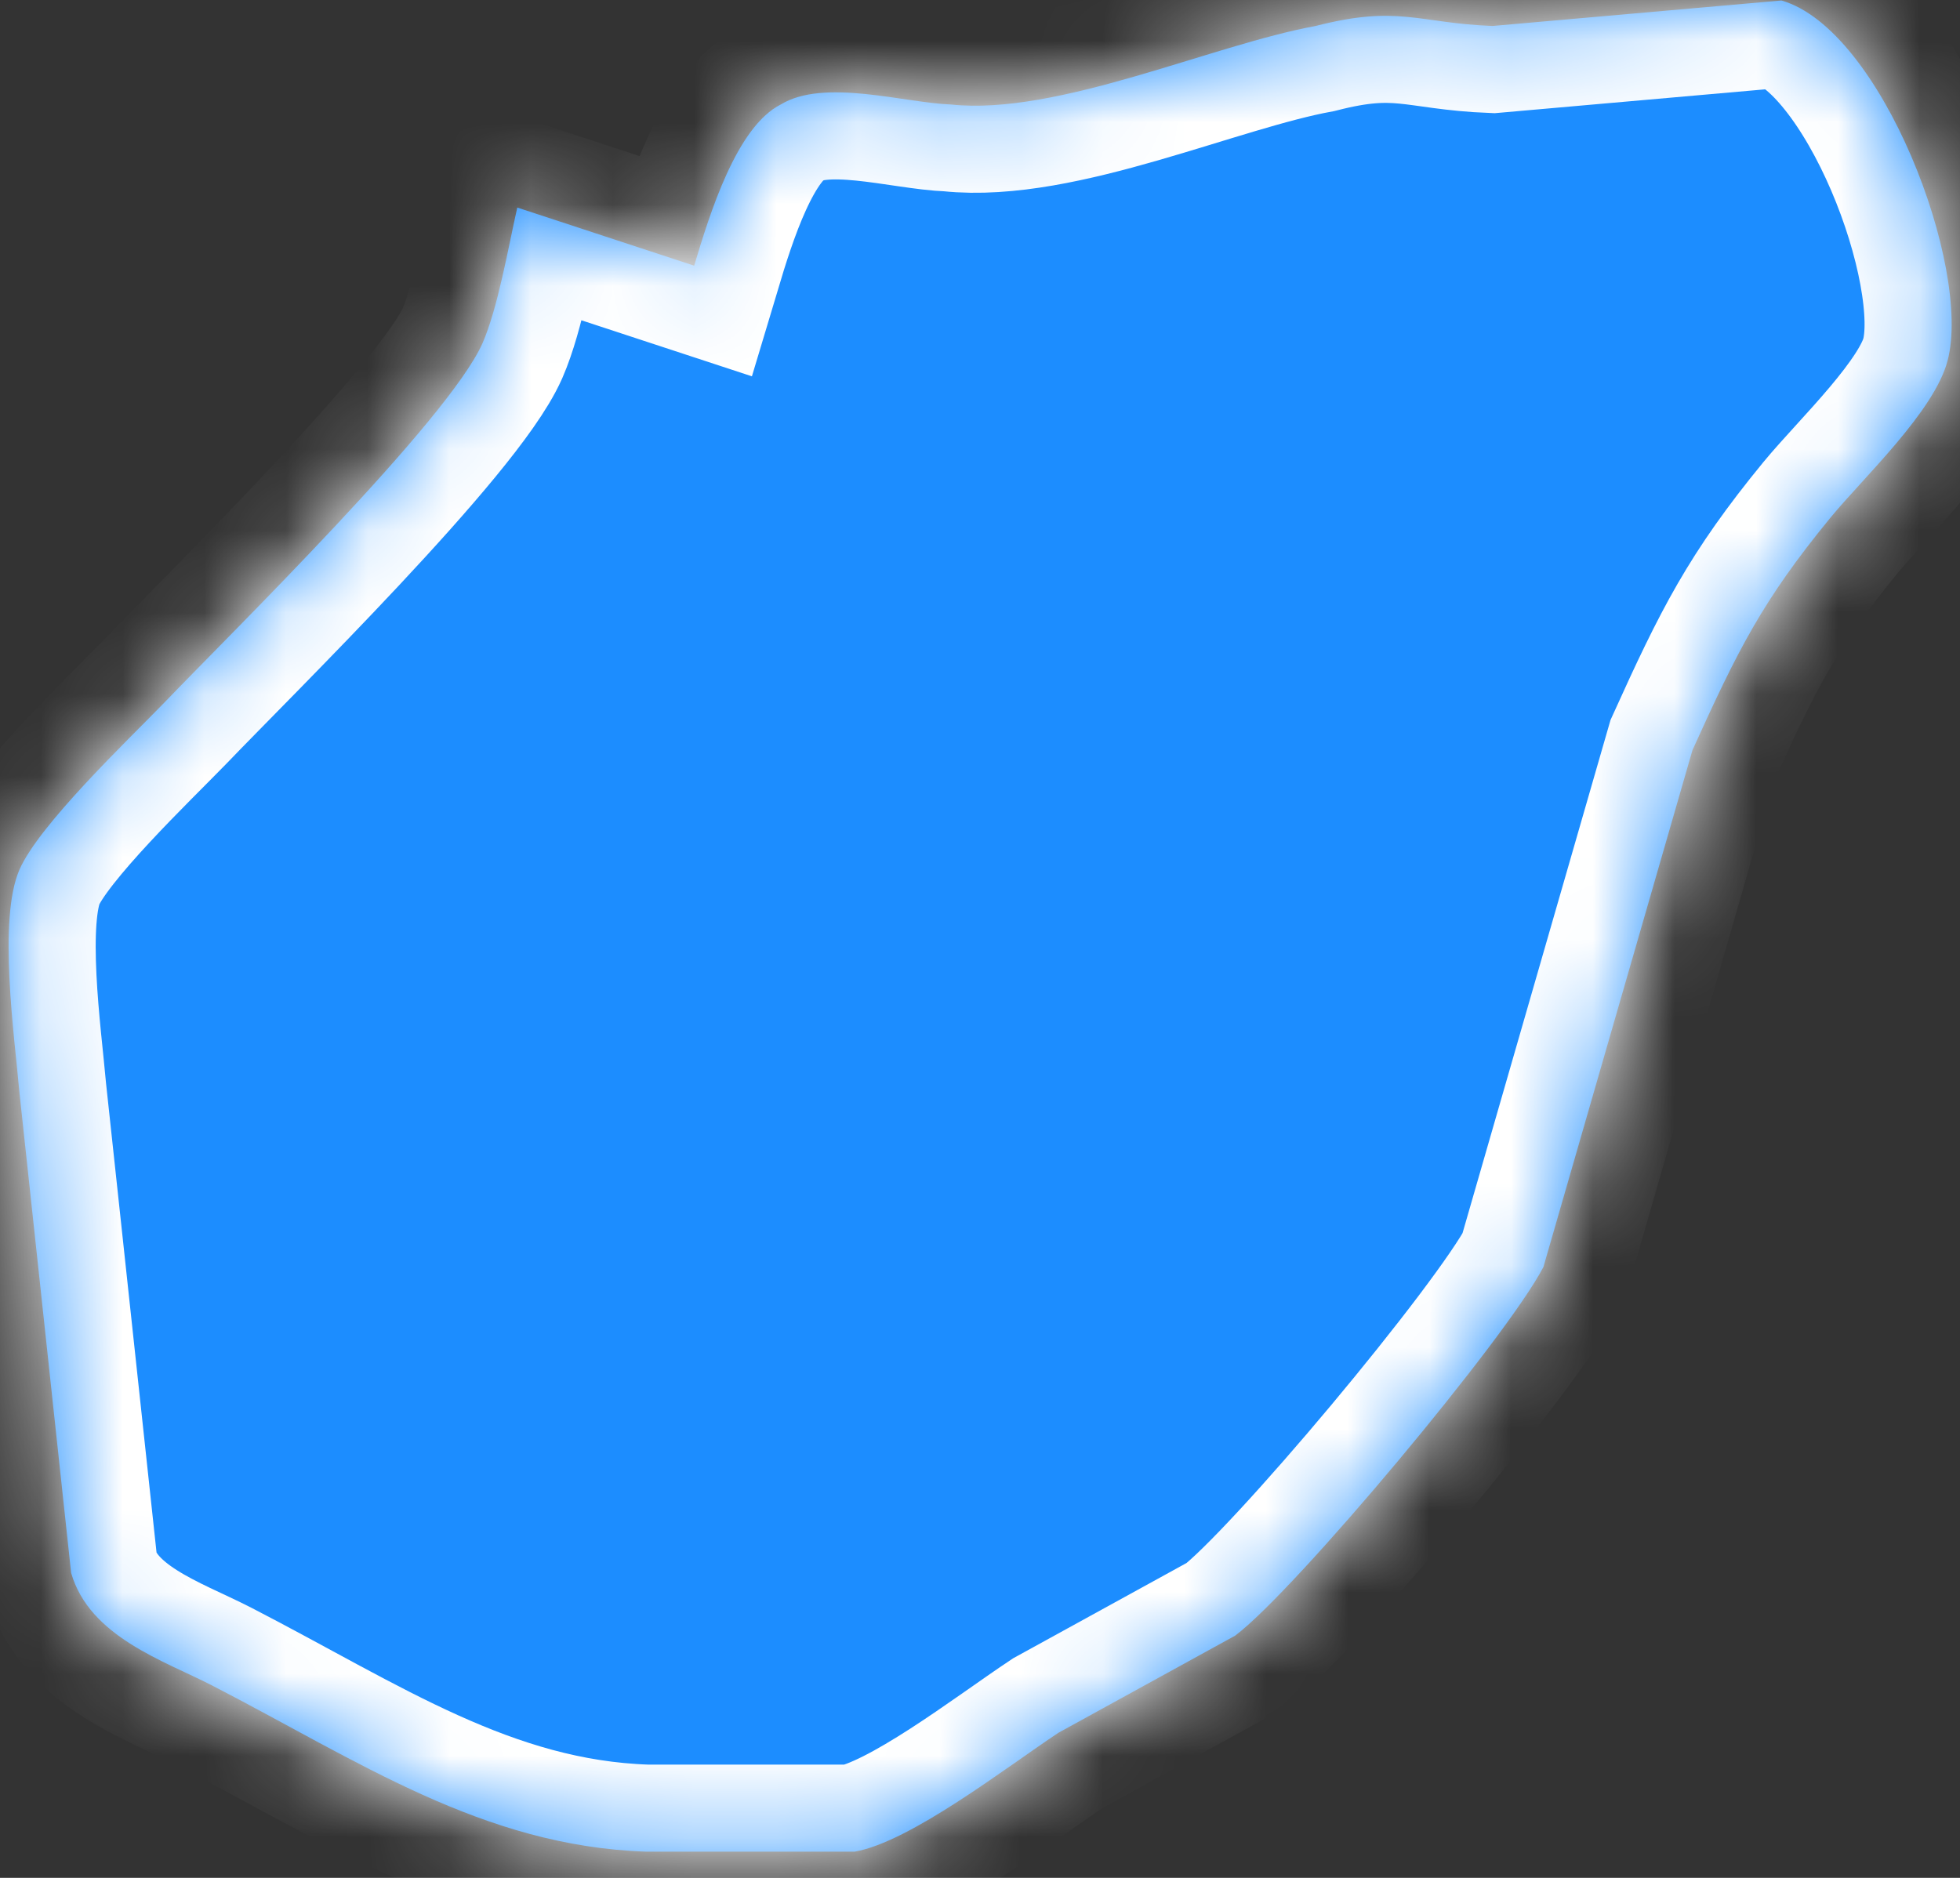 ﻿<?xml version="1.0" encoding="utf-8"?>
<svg version="1.1" xmlns:xlink="http://www.w3.org/1999/xlink" width="24px" height="23px" xmlns="http://www.w3.org/2000/svg">
  <rect width="100%" height="100%" fill="#333333" stroke="none"/>
  <defs>
    <mask fill="white" id="clip46">
      <path d="M 9.56 1.28  C 9.019 1.553  8.691 2.617  8.5 3.254  C 8.5 3.254  6.334 2.542  6.334 2.542  C 6.223 3.032  6.098 3.768  5.908 4.204  C 5.491 5.145  2.83 7.752  2.003 8.615  C 1.573 9.058  0.477 10.102  0.238 10.652  C -0.028 11.265  0.178 12.694  0.238 13.382  C 0.238 13.382  0.871 19.265  0.871 19.265  C 1.097 20.048  2.01 20.341  2.594 20.642  C 4.389 21.568  5.911 22.612  7.91 22.679  C 7.91 22.679  10.466 22.679  10.466 22.679  C 11.145 22.561  12.31 21.655  12.96 21.223  C 12.96 21.223  15.125 20.033  15.125 20.033  C 15.857 19.483  18.45 16.385  18.899 15.518  C 18.899 15.518  20.724 9.188  20.724 9.188  C 21.281 7.958  21.58 7.357  22.414 6.34  C 22.814 5.853  23.687 5.038  23.848 4.417  C 24.149 3.278  23.04 0.354  21.813 0.006  C 21.813 0.006  18.276 0.318  18.276 0.318  C 17.363 0.283  17.127 0.057  16.11 0.318  C 14.833 0.552  12.947 1.418  11.647 1.28  C 11.073 1.26  10.092 0.955  9.56 1.28  Z " fill-rule="evenodd" />
    </mask>
  </defs>
  <g transform="matrix(1 0 0 1 -482 -2432 )">
    <path d="M 9.56 1.28  C 9.019 1.553  8.691 2.617  8.5 3.254  C 8.5 3.254  6.334 2.542  6.334 2.542  C 6.223 3.032  6.098 3.768  5.908 4.204  C 5.491 5.145  2.83 7.752  2.003 8.615  C 1.573 9.058  0.477 10.102  0.238 10.652  C -0.028 11.265  0.178 12.694  0.238 13.382  C 0.238 13.382  0.871 19.265  0.871 19.265  C 1.097 20.048  2.01 20.341  2.594 20.642  C 4.389 21.568  5.911 22.612  7.91 22.679  C 7.91 22.679  10.466 22.679  10.466 22.679  C 11.145 22.561  12.31 21.655  12.96 21.223  C 12.96 21.223  15.125 20.033  15.125 20.033  C 15.857 19.483  18.45 16.385  18.899 15.518  C 18.899 15.518  20.724 9.188  20.724 9.188  C 21.281 7.958  21.58 7.357  22.414 6.34  C 22.814 5.853  23.687 5.038  23.848 4.417  C 24.149 3.278  23.04 0.354  21.813 0.006  C 21.813 0.006  18.276 0.318  18.276 0.318  C 17.363 0.283  17.127 0.057  16.11 0.318  C 14.833 0.552  12.947 1.418  11.647 1.28  C 11.073 1.26  10.092 0.955  9.56 1.28  Z " fill-rule="nonzero" fill="#1c8dff" stroke="none" transform="matrix(1 0 0 1 482 2432 )" />
    <path d="M 9.56 1.28  C 9.019 1.553  8.691 2.617  8.5 3.254  C 8.5 3.254  6.334 2.542  6.334 2.542  C 6.223 3.032  6.098 3.768  5.908 4.204  C 5.491 5.145  2.83 7.752  2.003 8.615  C 1.573 9.058  0.477 10.102  0.238 10.652  C -0.028 11.265  0.178 12.694  0.238 13.382  C 0.238 13.382  0.871 19.265  0.871 19.265  C 1.097 20.048  2.01 20.341  2.594 20.642  C 4.389 21.568  5.911 22.612  7.91 22.679  C 7.91 22.679  10.466 22.679  10.466 22.679  C 11.145 22.561  12.31 21.655  12.96 21.223  C 12.96 21.223  15.125 20.033  15.125 20.033  C 15.857 19.483  18.45 16.385  18.899 15.518  C 18.899 15.518  20.724 9.188  20.724 9.188  C 21.281 7.958  21.58 7.357  22.414 6.34  C 22.814 5.853  23.687 5.038  23.848 4.417  C 24.149 3.278  23.04 0.354  21.813 0.006  C 21.813 0.006  18.276 0.318  18.276 0.318  C 17.363 0.283  17.127 0.057  16.11 0.318  C 14.833 0.552  12.947 1.418  11.647 1.28  C 11.073 1.26  10.092 0.955  9.56 1.28  Z " stroke-width="2.133" stroke="#ffffff" fill="none" transform="matrix(1 0 0 1 482 2432 )" mask="url(#clip46)" />
  </g>
</svg>